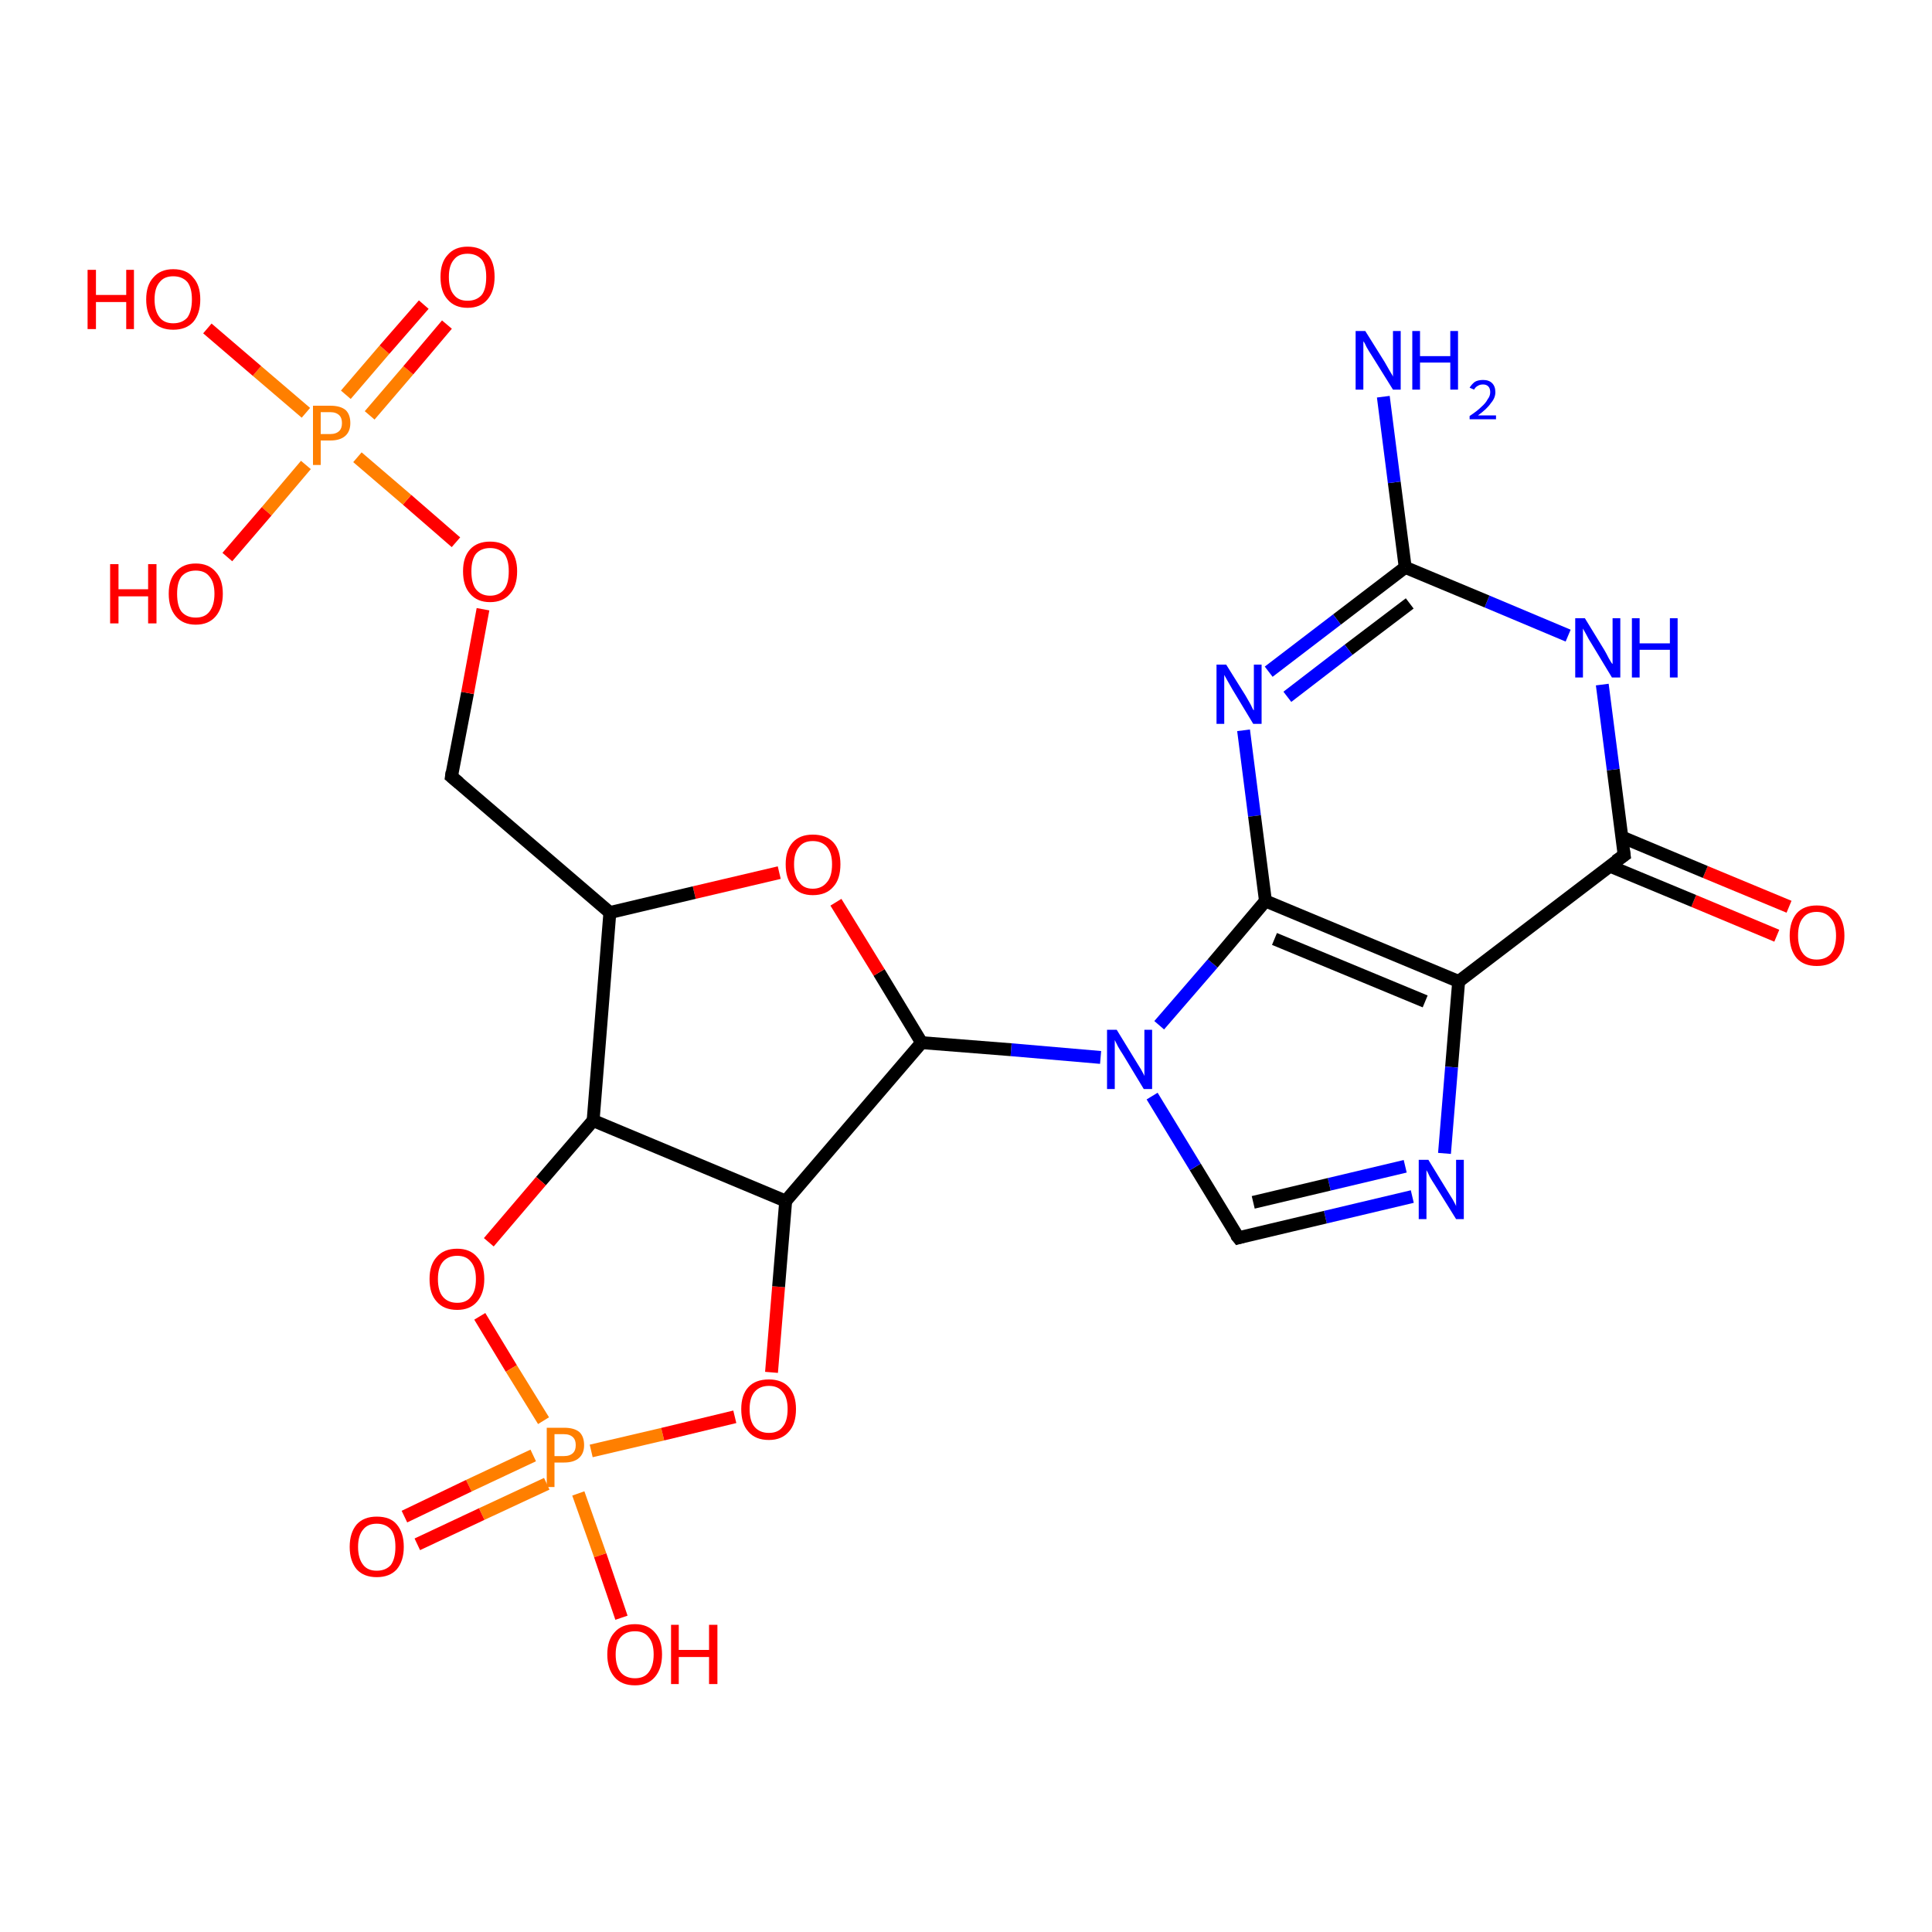 <?xml version='1.0' encoding='iso-8859-1'?>
<svg version='1.1' baseProfile='full'
              xmlns='http://www.w3.org/2000/svg'
                      xmlns:rdkit='http://www.rdkit.org/xml'
                      xmlns:xlink='http://www.w3.org/1999/xlink'
                  xml:space='preserve'
width='300px' height='300px' viewBox='0 0 300 300'>
<!-- END OF HEADER -->
<rect style='opacity:1.0;fill:#FFFFFF;stroke:none' width='300.0' height='300.0' x='0.0' y='0.0'> </rect>
<path class='bond-0 atom-0 atom-1' d='M 275.9,145.3 L 263.0,139.9' style='fill:none;fill-rule:evenodd;stroke:#FF0000;stroke-width:2.0px;stroke-linecap:butt;stroke-linejoin:miter;stroke-opacity:1' />
<path class='bond-0 atom-0 atom-1' d='M 263.0,139.9 L 250.0,134.5' style='fill:none;fill-rule:evenodd;stroke:#000000;stroke-width:2.0px;stroke-linecap:butt;stroke-linejoin:miter;stroke-opacity:1' />
<path class='bond-0 atom-0 atom-1' d='M 277.8,140.8 L 264.8,135.4' style='fill:none;fill-rule:evenodd;stroke:#FF0000;stroke-width:2.0px;stroke-linecap:butt;stroke-linejoin:miter;stroke-opacity:1' />
<path class='bond-0 atom-0 atom-1' d='M 264.8,135.4 L 251.9,130.0' style='fill:none;fill-rule:evenodd;stroke:#000000;stroke-width:2.0px;stroke-linecap:butt;stroke-linejoin:miter;stroke-opacity:1' />
<path class='bond-1 atom-1 atom-2' d='M 252.2,132.8 L 250.5,119.5' style='fill:none;fill-rule:evenodd;stroke:#000000;stroke-width:2.0px;stroke-linecap:butt;stroke-linejoin:miter;stroke-opacity:1' />
<path class='bond-1 atom-1 atom-2' d='M 250.5,119.5 L 248.8,106.3' style='fill:none;fill-rule:evenodd;stroke:#0000FF;stroke-width:2.0px;stroke-linecap:butt;stroke-linejoin:miter;stroke-opacity:1' />
<path class='bond-2 atom-2 atom-3' d='M 243.5,98.7 L 230.9,93.4' style='fill:none;fill-rule:evenodd;stroke:#0000FF;stroke-width:2.0px;stroke-linecap:butt;stroke-linejoin:miter;stroke-opacity:1' />
<path class='bond-2 atom-2 atom-3' d='M 230.9,93.4 L 218.2,88.1' style='fill:none;fill-rule:evenodd;stroke:#000000;stroke-width:2.0px;stroke-linecap:butt;stroke-linejoin:miter;stroke-opacity:1' />
<path class='bond-3 atom-3 atom-4' d='M 218.2,88.1 L 207.6,96.2' style='fill:none;fill-rule:evenodd;stroke:#000000;stroke-width:2.0px;stroke-linecap:butt;stroke-linejoin:miter;stroke-opacity:1' />
<path class='bond-3 atom-3 atom-4' d='M 207.6,96.2 L 197.0,104.3' style='fill:none;fill-rule:evenodd;stroke:#0000FF;stroke-width:2.0px;stroke-linecap:butt;stroke-linejoin:miter;stroke-opacity:1' />
<path class='bond-3 atom-3 atom-4' d='M 218.9,93.7 L 209.4,100.9' style='fill:none;fill-rule:evenodd;stroke:#000000;stroke-width:2.0px;stroke-linecap:butt;stroke-linejoin:miter;stroke-opacity:1' />
<path class='bond-3 atom-3 atom-4' d='M 209.4,100.9 L 199.9,108.2' style='fill:none;fill-rule:evenodd;stroke:#0000FF;stroke-width:2.0px;stroke-linecap:butt;stroke-linejoin:miter;stroke-opacity:1' />
<path class='bond-4 atom-4 atom-5' d='M 193.1,113.4 L 194.8,126.7' style='fill:none;fill-rule:evenodd;stroke:#0000FF;stroke-width:2.0px;stroke-linecap:butt;stroke-linejoin:miter;stroke-opacity:1' />
<path class='bond-4 atom-4 atom-5' d='M 194.8,126.7 L 196.5,139.9' style='fill:none;fill-rule:evenodd;stroke:#000000;stroke-width:2.0px;stroke-linecap:butt;stroke-linejoin:miter;stroke-opacity:1' />
<path class='bond-5 atom-5 atom-6' d='M 196.5,139.9 L 226.5,152.4' style='fill:none;fill-rule:evenodd;stroke:#000000;stroke-width:2.0px;stroke-linecap:butt;stroke-linejoin:miter;stroke-opacity:1' />
<path class='bond-5 atom-5 atom-6' d='M 197.9,145.8 L 221.3,155.5' style='fill:none;fill-rule:evenodd;stroke:#000000;stroke-width:2.0px;stroke-linecap:butt;stroke-linejoin:miter;stroke-opacity:1' />
<path class='bond-6 atom-6 atom-7' d='M 226.5,152.4 L 225.4,165.7' style='fill:none;fill-rule:evenodd;stroke:#000000;stroke-width:2.0px;stroke-linecap:butt;stroke-linejoin:miter;stroke-opacity:1' />
<path class='bond-6 atom-6 atom-7' d='M 225.4,165.7 L 224.3,179.1' style='fill:none;fill-rule:evenodd;stroke:#0000FF;stroke-width:2.0px;stroke-linecap:butt;stroke-linejoin:miter;stroke-opacity:1' />
<path class='bond-7 atom-7 atom-8' d='M 219.3,185.8 L 205.8,189.0' style='fill:none;fill-rule:evenodd;stroke:#0000FF;stroke-width:2.0px;stroke-linecap:butt;stroke-linejoin:miter;stroke-opacity:1' />
<path class='bond-7 atom-7 atom-8' d='M 205.8,189.0 L 192.3,192.2' style='fill:none;fill-rule:evenodd;stroke:#000000;stroke-width:2.0px;stroke-linecap:butt;stroke-linejoin:miter;stroke-opacity:1' />
<path class='bond-7 atom-7 atom-8' d='M 218.2,181.1 L 206.4,183.9' style='fill:none;fill-rule:evenodd;stroke:#0000FF;stroke-width:2.0px;stroke-linecap:butt;stroke-linejoin:miter;stroke-opacity:1' />
<path class='bond-7 atom-7 atom-8' d='M 206.4,183.9 L 194.6,186.7' style='fill:none;fill-rule:evenodd;stroke:#000000;stroke-width:2.0px;stroke-linecap:butt;stroke-linejoin:miter;stroke-opacity:1' />
<path class='bond-8 atom-8 atom-9' d='M 192.3,192.2 L 185.6,181.2' style='fill:none;fill-rule:evenodd;stroke:#000000;stroke-width:2.0px;stroke-linecap:butt;stroke-linejoin:miter;stroke-opacity:1' />
<path class='bond-8 atom-8 atom-9' d='M 185.6,181.2 L 178.9,170.2' style='fill:none;fill-rule:evenodd;stroke:#0000FF;stroke-width:2.0px;stroke-linecap:butt;stroke-linejoin:miter;stroke-opacity:1' />
<path class='bond-9 atom-9 atom-10' d='M 170.9,164.2 L 157.0,163.0' style='fill:none;fill-rule:evenodd;stroke:#0000FF;stroke-width:2.0px;stroke-linecap:butt;stroke-linejoin:miter;stroke-opacity:1' />
<path class='bond-9 atom-9 atom-10' d='M 157.0,163.0 L 143.1,161.9' style='fill:none;fill-rule:evenodd;stroke:#000000;stroke-width:2.0px;stroke-linecap:butt;stroke-linejoin:miter;stroke-opacity:1' />
<path class='bond-10 atom-10 atom-11' d='M 143.1,161.9 L 136.5,151.0' style='fill:none;fill-rule:evenodd;stroke:#000000;stroke-width:2.0px;stroke-linecap:butt;stroke-linejoin:miter;stroke-opacity:1' />
<path class='bond-10 atom-10 atom-11' d='M 136.5,151.0 L 129.8,140.1' style='fill:none;fill-rule:evenodd;stroke:#FF0000;stroke-width:2.0px;stroke-linecap:butt;stroke-linejoin:miter;stroke-opacity:1' />
<path class='bond-11 atom-11 atom-12' d='M 121.0,135.5 L 107.8,138.6' style='fill:none;fill-rule:evenodd;stroke:#FF0000;stroke-width:2.0px;stroke-linecap:butt;stroke-linejoin:miter;stroke-opacity:1' />
<path class='bond-11 atom-11 atom-12' d='M 107.8,138.6 L 94.7,141.7' style='fill:none;fill-rule:evenodd;stroke:#000000;stroke-width:2.0px;stroke-linecap:butt;stroke-linejoin:miter;stroke-opacity:1' />
<path class='bond-12 atom-12 atom-13' d='M 94.7,141.7 L 92.1,174.0' style='fill:none;fill-rule:evenodd;stroke:#000000;stroke-width:2.0px;stroke-linecap:butt;stroke-linejoin:miter;stroke-opacity:1' />
<path class='bond-13 atom-13 atom-14' d='M 92.1,174.0 L 84.0,183.4' style='fill:none;fill-rule:evenodd;stroke:#000000;stroke-width:2.0px;stroke-linecap:butt;stroke-linejoin:miter;stroke-opacity:1' />
<path class='bond-13 atom-13 atom-14' d='M 84.0,183.4 L 75.9,192.9' style='fill:none;fill-rule:evenodd;stroke:#FF0000;stroke-width:2.0px;stroke-linecap:butt;stroke-linejoin:miter;stroke-opacity:1' />
<path class='bond-14 atom-14 atom-15' d='M 74.5,204.4 L 79.4,212.5' style='fill:none;fill-rule:evenodd;stroke:#FF0000;stroke-width:2.0px;stroke-linecap:butt;stroke-linejoin:miter;stroke-opacity:1' />
<path class='bond-14 atom-14 atom-15' d='M 79.4,212.5 L 84.4,220.6' style='fill:none;fill-rule:evenodd;stroke:#FF7F00;stroke-width:2.0px;stroke-linecap:butt;stroke-linejoin:miter;stroke-opacity:1' />
<path class='bond-15 atom-15 atom-16' d='M 82.8,226.0 L 72.8,230.7' style='fill:none;fill-rule:evenodd;stroke:#FF7F00;stroke-width:2.0px;stroke-linecap:butt;stroke-linejoin:miter;stroke-opacity:1' />
<path class='bond-15 atom-15 atom-16' d='M 72.8,230.7 L 62.8,235.5' style='fill:none;fill-rule:evenodd;stroke:#FF0000;stroke-width:2.0px;stroke-linecap:butt;stroke-linejoin:miter;stroke-opacity:1' />
<path class='bond-15 atom-15 atom-16' d='M 84.9,230.4 L 74.8,235.1' style='fill:none;fill-rule:evenodd;stroke:#FF7F00;stroke-width:2.0px;stroke-linecap:butt;stroke-linejoin:miter;stroke-opacity:1' />
<path class='bond-15 atom-15 atom-16' d='M 74.8,235.1 L 64.8,239.8' style='fill:none;fill-rule:evenodd;stroke:#FF0000;stroke-width:2.0px;stroke-linecap:butt;stroke-linejoin:miter;stroke-opacity:1' />
<path class='bond-16 atom-15 atom-17' d='M 89.8,231.9 L 93.2,241.5' style='fill:none;fill-rule:evenodd;stroke:#FF7F00;stroke-width:2.0px;stroke-linecap:butt;stroke-linejoin:miter;stroke-opacity:1' />
<path class='bond-16 atom-15 atom-17' d='M 93.2,241.5 L 96.5,251.2' style='fill:none;fill-rule:evenodd;stroke:#FF0000;stroke-width:2.0px;stroke-linecap:butt;stroke-linejoin:miter;stroke-opacity:1' />
<path class='bond-17 atom-15 atom-18' d='M 91.8,225.3 L 102.9,222.7' style='fill:none;fill-rule:evenodd;stroke:#FF7F00;stroke-width:2.0px;stroke-linecap:butt;stroke-linejoin:miter;stroke-opacity:1' />
<path class='bond-17 atom-15 atom-18' d='M 102.9,222.7 L 114.1,220.0' style='fill:none;fill-rule:evenodd;stroke:#FF0000;stroke-width:2.0px;stroke-linecap:butt;stroke-linejoin:miter;stroke-opacity:1' />
<path class='bond-18 atom-18 atom-19' d='M 119.8,213.1 L 120.9,199.8' style='fill:none;fill-rule:evenodd;stroke:#FF0000;stroke-width:2.0px;stroke-linecap:butt;stroke-linejoin:miter;stroke-opacity:1' />
<path class='bond-18 atom-18 atom-19' d='M 120.9,199.8 L 122.0,186.5' style='fill:none;fill-rule:evenodd;stroke:#000000;stroke-width:2.0px;stroke-linecap:butt;stroke-linejoin:miter;stroke-opacity:1' />
<path class='bond-19 atom-12 atom-20' d='M 94.7,141.7 L 70.1,120.6' style='fill:none;fill-rule:evenodd;stroke:#000000;stroke-width:2.0px;stroke-linecap:butt;stroke-linejoin:miter;stroke-opacity:1' />
<path class='bond-20 atom-20 atom-21' d='M 70.1,120.6 L 72.6,107.6' style='fill:none;fill-rule:evenodd;stroke:#000000;stroke-width:2.0px;stroke-linecap:butt;stroke-linejoin:miter;stroke-opacity:1' />
<path class='bond-20 atom-20 atom-21' d='M 72.6,107.6 L 75.0,94.6' style='fill:none;fill-rule:evenodd;stroke:#FF0000;stroke-width:2.0px;stroke-linecap:butt;stroke-linejoin:miter;stroke-opacity:1' />
<path class='bond-21 atom-21 atom-22' d='M 70.8,84.2 L 63.2,77.6' style='fill:none;fill-rule:evenodd;stroke:#FF0000;stroke-width:2.0px;stroke-linecap:butt;stroke-linejoin:miter;stroke-opacity:1' />
<path class='bond-21 atom-21 atom-22' d='M 63.2,77.6 L 55.5,71.0' style='fill:none;fill-rule:evenodd;stroke:#FF7F00;stroke-width:2.0px;stroke-linecap:butt;stroke-linejoin:miter;stroke-opacity:1' />
<path class='bond-22 atom-22 atom-23' d='M 57.4,64.5 L 63.4,57.5' style='fill:none;fill-rule:evenodd;stroke:#FF7F00;stroke-width:2.0px;stroke-linecap:butt;stroke-linejoin:miter;stroke-opacity:1' />
<path class='bond-22 atom-22 atom-23' d='M 63.4,57.5 L 69.4,50.4' style='fill:none;fill-rule:evenodd;stroke:#FF0000;stroke-width:2.0px;stroke-linecap:butt;stroke-linejoin:miter;stroke-opacity:1' />
<path class='bond-22 atom-22 atom-23' d='M 53.7,61.3 L 59.7,54.3' style='fill:none;fill-rule:evenodd;stroke:#FF7F00;stroke-width:2.0px;stroke-linecap:butt;stroke-linejoin:miter;stroke-opacity:1' />
<path class='bond-22 atom-22 atom-23' d='M 59.7,54.3 L 65.8,47.3' style='fill:none;fill-rule:evenodd;stroke:#FF0000;stroke-width:2.0px;stroke-linecap:butt;stroke-linejoin:miter;stroke-opacity:1' />
<path class='bond-23 atom-22 atom-24' d='M 47.5,72.2 L 41.4,79.4' style='fill:none;fill-rule:evenodd;stroke:#FF7F00;stroke-width:2.0px;stroke-linecap:butt;stroke-linejoin:miter;stroke-opacity:1' />
<path class='bond-23 atom-22 atom-24' d='M 41.4,79.4 L 35.3,86.5' style='fill:none;fill-rule:evenodd;stroke:#FF0000;stroke-width:2.0px;stroke-linecap:butt;stroke-linejoin:miter;stroke-opacity:1' />
<path class='bond-24 atom-22 atom-25' d='M 47.5,64.1 L 39.9,57.6' style='fill:none;fill-rule:evenodd;stroke:#FF7F00;stroke-width:2.0px;stroke-linecap:butt;stroke-linejoin:miter;stroke-opacity:1' />
<path class='bond-24 atom-22 atom-25' d='M 39.9,57.6 L 32.2,51.0' style='fill:none;fill-rule:evenodd;stroke:#FF0000;stroke-width:2.0px;stroke-linecap:butt;stroke-linejoin:miter;stroke-opacity:1' />
<path class='bond-25 atom-3 atom-26' d='M 218.2,88.1 L 216.5,74.9' style='fill:none;fill-rule:evenodd;stroke:#000000;stroke-width:2.0px;stroke-linecap:butt;stroke-linejoin:miter;stroke-opacity:1' />
<path class='bond-25 atom-3 atom-26' d='M 216.5,74.9 L 214.8,61.6' style='fill:none;fill-rule:evenodd;stroke:#0000FF;stroke-width:2.0px;stroke-linecap:butt;stroke-linejoin:miter;stroke-opacity:1' />
<path class='bond-26 atom-9 atom-5' d='M 180.0,159.2 L 188.3,149.6' style='fill:none;fill-rule:evenodd;stroke:#0000FF;stroke-width:2.0px;stroke-linecap:butt;stroke-linejoin:miter;stroke-opacity:1' />
<path class='bond-26 atom-9 atom-5' d='M 188.3,149.6 L 196.5,139.9' style='fill:none;fill-rule:evenodd;stroke:#000000;stroke-width:2.0px;stroke-linecap:butt;stroke-linejoin:miter;stroke-opacity:1' />
<path class='bond-27 atom-19 atom-10' d='M 122.0,186.5 L 143.1,161.9' style='fill:none;fill-rule:evenodd;stroke:#000000;stroke-width:2.0px;stroke-linecap:butt;stroke-linejoin:miter;stroke-opacity:1' />
<path class='bond-28 atom-19 atom-13' d='M 122.0,186.5 L 92.1,174.0' style='fill:none;fill-rule:evenodd;stroke:#000000;stroke-width:2.0px;stroke-linecap:butt;stroke-linejoin:miter;stroke-opacity:1' />
<path class='bond-29 atom-6 atom-1' d='M 226.5,152.4 L 252.2,132.8' style='fill:none;fill-rule:evenodd;stroke:#000000;stroke-width:2.0px;stroke-linecap:butt;stroke-linejoin:miter;stroke-opacity:1' />
<path d='M 252.1,132.1 L 252.2,132.8 L 250.9,133.7' style='fill:none;stroke:#000000;stroke-width:2.0px;stroke-linecap:butt;stroke-linejoin:miter;stroke-opacity:1;' />
<path d='M 193.0,192.0 L 192.3,192.2 L 191.9,191.7' style='fill:none;stroke:#000000;stroke-width:2.0px;stroke-linecap:butt;stroke-linejoin:miter;stroke-opacity:1;' />
<path d='M 71.3,121.6 L 70.1,120.6 L 70.2,119.9' style='fill:none;stroke:#000000;stroke-width:2.0px;stroke-linecap:butt;stroke-linejoin:miter;stroke-opacity:1;' />
<path class='atom-0' d='M 277.9 145.3
Q 277.9 143.1, 279.0 141.8
Q 280.1 140.6, 282.1 140.6
Q 284.2 140.6, 285.3 141.8
Q 286.4 143.1, 286.4 145.3
Q 286.4 147.5, 285.3 148.8
Q 284.2 150.0, 282.1 150.0
Q 280.1 150.0, 279.0 148.8
Q 277.9 147.5, 277.9 145.3
M 282.1 149.0
Q 283.5 149.0, 284.3 148.1
Q 285.1 147.1, 285.1 145.3
Q 285.1 143.5, 284.3 142.6
Q 283.5 141.6, 282.1 141.6
Q 280.7 141.6, 280.0 142.5
Q 279.2 143.4, 279.2 145.3
Q 279.2 147.1, 280.0 148.1
Q 280.7 149.0, 282.1 149.0
' fill='#FF0000'/>
<path class='atom-2' d='M 246.1 96.0
L 249.1 100.9
Q 249.4 101.4, 249.8 102.2
Q 250.3 103.1, 250.4 103.1
L 250.4 96.0
L 251.6 96.0
L 251.6 105.2
L 250.3 105.2
L 247.1 99.9
Q 246.7 99.3, 246.3 98.5
Q 245.9 97.8, 245.8 97.6
L 245.8 105.2
L 244.6 105.2
L 244.6 96.0
L 246.1 96.0
' fill='#0000FF'/>
<path class='atom-2' d='M 253.4 96.0
L 254.6 96.0
L 254.6 99.9
L 259.3 99.9
L 259.3 96.0
L 260.5 96.0
L 260.5 105.2
L 259.3 105.2
L 259.3 100.9
L 254.6 100.9
L 254.6 105.2
L 253.4 105.2
L 253.4 96.0
' fill='#0000FF'/>
<path class='atom-4' d='M 190.4 103.2
L 193.4 108.0
Q 193.7 108.5, 194.2 109.4
Q 194.6 110.3, 194.7 110.3
L 194.7 103.2
L 195.9 103.2
L 195.9 112.4
L 194.6 112.4
L 191.4 107.1
Q 191.0 106.4, 190.6 105.7
Q 190.2 105.0, 190.1 104.8
L 190.1 112.4
L 188.9 112.4
L 188.9 103.2
L 190.4 103.2
' fill='#0000FF'/>
<path class='atom-7' d='M 221.8 180.1
L 224.8 185.0
Q 225.1 185.5, 225.6 186.3
Q 226.1 187.2, 226.1 187.3
L 226.1 180.1
L 227.3 180.1
L 227.3 189.3
L 226.1 189.3
L 222.8 184.0
Q 222.4 183.4, 222.0 182.7
Q 221.7 182.0, 221.5 181.7
L 221.5 189.3
L 220.3 189.3
L 220.3 180.1
L 221.8 180.1
' fill='#0000FF'/>
<path class='atom-9' d='M 173.4 159.9
L 176.4 164.8
Q 176.7 165.3, 177.2 166.1
Q 177.7 167.0, 177.7 167.1
L 177.7 159.9
L 178.9 159.9
L 178.9 169.1
L 177.6 169.1
L 174.4 163.8
Q 174.0 163.2, 173.6 162.5
Q 173.2 161.7, 173.1 161.5
L 173.1 169.1
L 171.9 169.1
L 171.9 159.9
L 173.4 159.9
' fill='#0000FF'/>
<path class='atom-11' d='M 122.0 134.2
Q 122.0 132.0, 123.1 130.8
Q 124.2 129.6, 126.2 129.6
Q 128.3 129.6, 129.4 130.8
Q 130.5 132.0, 130.5 134.2
Q 130.5 136.5, 129.4 137.7
Q 128.3 139.0, 126.2 139.0
Q 124.2 139.0, 123.1 137.7
Q 122.0 136.5, 122.0 134.2
M 126.2 138.0
Q 127.6 138.0, 128.4 137.0
Q 129.2 136.1, 129.2 134.2
Q 129.2 132.4, 128.4 131.5
Q 127.6 130.6, 126.2 130.6
Q 124.8 130.6, 124.1 131.5
Q 123.3 132.4, 123.3 134.2
Q 123.3 136.1, 124.1 137.0
Q 124.8 138.0, 126.2 138.0
' fill='#FF0000'/>
<path class='atom-14' d='M 66.7 198.6
Q 66.7 196.4, 67.8 195.2
Q 68.9 193.9, 71.0 193.9
Q 73.0 193.9, 74.1 195.2
Q 75.2 196.4, 75.2 198.6
Q 75.2 200.8, 74.1 202.1
Q 73.0 203.4, 71.0 203.4
Q 68.9 203.4, 67.8 202.1
Q 66.7 200.9, 66.7 198.6
M 71.0 202.3
Q 72.4 202.3, 73.1 201.4
Q 73.9 200.5, 73.9 198.6
Q 73.9 196.8, 73.1 195.9
Q 72.4 195.0, 71.0 195.0
Q 69.6 195.0, 68.8 195.9
Q 68.0 196.8, 68.0 198.6
Q 68.0 200.5, 68.8 201.4
Q 69.6 202.3, 71.0 202.3
' fill='#FF0000'/>
<path class='atom-15' d='M 87.6 221.7
Q 89.2 221.7, 90.0 222.4
Q 90.7 223.1, 90.7 224.4
Q 90.7 225.7, 89.9 226.4
Q 89.1 227.1, 87.6 227.1
L 86.1 227.1
L 86.1 230.9
L 84.9 230.9
L 84.9 221.7
L 87.6 221.7
M 87.6 226.1
Q 88.5 226.1, 89.0 225.6
Q 89.4 225.2, 89.4 224.4
Q 89.4 223.6, 89.0 223.2
Q 88.5 222.7, 87.6 222.7
L 86.1 222.7
L 86.1 226.1
L 87.6 226.1
' fill='#FF7F00'/>
<path class='atom-16' d='M 54.3 240.2
Q 54.3 238.0, 55.4 236.7
Q 56.5 235.5, 58.5 235.5
Q 60.6 235.5, 61.6 236.7
Q 62.7 238.0, 62.7 240.2
Q 62.7 242.4, 61.6 243.7
Q 60.5 244.9, 58.5 244.9
Q 56.5 244.9, 55.4 243.7
Q 54.3 242.4, 54.3 240.2
M 58.5 243.9
Q 59.9 243.9, 60.7 243.0
Q 61.4 242.0, 61.4 240.2
Q 61.4 238.4, 60.7 237.5
Q 59.9 236.6, 58.5 236.6
Q 57.1 236.6, 56.4 237.5
Q 55.6 238.4, 55.6 240.2
Q 55.6 242.0, 56.4 243.0
Q 57.1 243.9, 58.5 243.9
' fill='#FF0000'/>
<path class='atom-17' d='M 94.3 256.9
Q 94.3 254.7, 95.4 253.5
Q 96.5 252.2, 98.6 252.2
Q 100.6 252.2, 101.7 253.5
Q 102.8 254.7, 102.8 256.9
Q 102.8 259.1, 101.7 260.4
Q 100.6 261.7, 98.6 261.7
Q 96.5 261.7, 95.4 260.4
Q 94.3 259.1, 94.3 256.9
M 98.6 260.6
Q 100.0 260.6, 100.7 259.7
Q 101.5 258.7, 101.5 256.9
Q 101.5 255.1, 100.7 254.2
Q 100.0 253.3, 98.6 253.3
Q 97.2 253.3, 96.4 254.2
Q 95.6 255.1, 95.6 256.9
Q 95.6 258.7, 96.4 259.7
Q 97.2 260.6, 98.6 260.6
' fill='#FF0000'/>
<path class='atom-17' d='M 104.2 252.3
L 105.4 252.3
L 105.4 256.2
L 110.1 256.2
L 110.1 252.3
L 111.4 252.3
L 111.4 261.5
L 110.1 261.5
L 110.1 257.3
L 105.4 257.3
L 105.4 261.5
L 104.2 261.5
L 104.2 252.3
' fill='#FF0000'/>
<path class='atom-18' d='M 115.1 218.8
Q 115.1 216.6, 116.2 215.4
Q 117.3 214.2, 119.4 214.2
Q 121.4 214.2, 122.5 215.4
Q 123.6 216.6, 123.6 218.8
Q 123.6 221.1, 122.5 222.3
Q 121.4 223.6, 119.4 223.6
Q 117.3 223.6, 116.2 222.3
Q 115.1 221.1, 115.1 218.8
M 119.4 222.5
Q 120.8 222.5, 121.5 221.6
Q 122.3 220.7, 122.3 218.8
Q 122.3 217.0, 121.5 216.1
Q 120.8 215.2, 119.4 215.2
Q 118.0 215.2, 117.2 216.1
Q 116.4 217.0, 116.4 218.8
Q 116.4 220.7, 117.2 221.6
Q 118.0 222.5, 119.4 222.5
' fill='#FF0000'/>
<path class='atom-21' d='M 71.9 88.7
Q 71.9 86.5, 73.0 85.3
Q 74.1 84.1, 76.1 84.1
Q 78.1 84.1, 79.2 85.3
Q 80.3 86.5, 80.3 88.7
Q 80.3 91.0, 79.2 92.2
Q 78.1 93.5, 76.1 93.5
Q 74.1 93.5, 73.0 92.2
Q 71.9 91.0, 71.9 88.7
M 76.1 92.5
Q 77.5 92.5, 78.3 91.5
Q 79.0 90.6, 79.0 88.7
Q 79.0 86.9, 78.3 86.0
Q 77.5 85.1, 76.1 85.1
Q 74.7 85.1, 73.9 86.0
Q 73.2 86.9, 73.2 88.7
Q 73.2 90.6, 73.9 91.5
Q 74.7 92.5, 76.1 92.5
' fill='#FF0000'/>
<path class='atom-22' d='M 51.3 63.0
Q 52.9 63.0, 53.7 63.7
Q 54.4 64.4, 54.4 65.7
Q 54.4 67.0, 53.6 67.7
Q 52.8 68.4, 51.3 68.4
L 49.8 68.4
L 49.8 72.2
L 48.6 72.2
L 48.6 63.0
L 51.3 63.0
M 51.3 67.4
Q 52.2 67.4, 52.7 66.9
Q 53.1 66.5, 53.1 65.7
Q 53.1 64.9, 52.7 64.5
Q 52.2 64.0, 51.3 64.0
L 49.8 64.0
L 49.8 67.4
L 51.3 67.4
' fill='#FF7F00'/>
<path class='atom-23' d='M 68.4 43.0
Q 68.4 40.8, 69.5 39.6
Q 70.6 38.3, 72.6 38.3
Q 74.7 38.3, 75.8 39.6
Q 76.8 40.8, 76.8 43.0
Q 76.8 45.2, 75.7 46.5
Q 74.6 47.8, 72.6 47.8
Q 70.6 47.8, 69.5 46.5
Q 68.4 45.3, 68.4 43.0
M 72.6 46.7
Q 74.0 46.7, 74.8 45.8
Q 75.5 44.9, 75.5 43.0
Q 75.5 41.2, 74.8 40.3
Q 74.0 39.4, 72.6 39.4
Q 71.2 39.4, 70.5 40.3
Q 69.7 41.2, 69.7 43.0
Q 69.7 44.9, 70.5 45.8
Q 71.2 46.7, 72.6 46.7
' fill='#FF0000'/>
<path class='atom-24' d='M 17.1 87.6
L 18.4 87.6
L 18.4 91.5
L 23.0 91.5
L 23.0 87.6
L 24.3 87.6
L 24.3 96.8
L 23.0 96.8
L 23.0 92.6
L 18.4 92.6
L 18.4 96.8
L 17.1 96.8
L 17.1 87.6
' fill='#FF0000'/>
<path class='atom-24' d='M 26.2 92.2
Q 26.2 90.0, 27.3 88.8
Q 28.4 87.5, 30.4 87.5
Q 32.4 87.5, 33.5 88.8
Q 34.6 90.0, 34.6 92.2
Q 34.6 94.4, 33.5 95.7
Q 32.4 97.0, 30.4 97.0
Q 28.4 97.0, 27.3 95.7
Q 26.2 94.4, 26.2 92.2
M 30.4 95.9
Q 31.8 95.9, 32.5 95.0
Q 33.3 94.0, 33.3 92.2
Q 33.3 90.4, 32.5 89.5
Q 31.8 88.6, 30.4 88.6
Q 29.0 88.6, 28.2 89.5
Q 27.5 90.4, 27.5 92.2
Q 27.5 94.1, 28.2 95.0
Q 29.0 95.9, 30.4 95.9
' fill='#FF0000'/>
<path class='atom-25' d='M 13.6 41.9
L 14.9 41.9
L 14.9 45.8
L 19.6 45.8
L 19.6 41.9
L 20.8 41.9
L 20.8 51.1
L 19.6 51.1
L 19.6 46.9
L 14.9 46.9
L 14.9 51.1
L 13.6 51.1
L 13.6 41.9
' fill='#FF0000'/>
<path class='atom-25' d='M 22.7 46.5
Q 22.7 44.3, 23.8 43.1
Q 24.9 41.8, 26.9 41.8
Q 29.0 41.8, 30.0 43.1
Q 31.1 44.3, 31.1 46.5
Q 31.1 48.7, 30.0 50.0
Q 28.9 51.2, 26.9 51.2
Q 24.9 51.2, 23.8 50.0
Q 22.7 48.7, 22.7 46.5
M 26.9 50.2
Q 28.3 50.2, 29.1 49.3
Q 29.8 48.3, 29.8 46.5
Q 29.8 44.7, 29.1 43.8
Q 28.3 42.9, 26.9 42.9
Q 25.5 42.9, 24.8 43.8
Q 24.0 44.7, 24.0 46.5
Q 24.0 48.3, 24.8 49.3
Q 25.5 50.2, 26.9 50.2
' fill='#FF0000'/>
<path class='atom-26' d='M 212.0 51.4
L 215.0 56.2
Q 215.3 56.7, 215.8 57.6
Q 216.3 58.4, 216.3 58.5
L 216.3 51.4
L 217.5 51.4
L 217.5 60.5
L 216.3 60.5
L 213.0 55.2
Q 212.6 54.6, 212.2 53.9
Q 211.9 53.2, 211.7 53.0
L 211.7 60.5
L 210.5 60.5
L 210.5 51.4
L 212.0 51.4
' fill='#0000FF'/>
<path class='atom-26' d='M 219.3 51.4
L 220.5 51.4
L 220.5 55.3
L 225.2 55.3
L 225.2 51.4
L 226.4 51.4
L 226.4 60.5
L 225.2 60.5
L 225.2 56.3
L 220.5 56.3
L 220.5 60.5
L 219.3 60.5
L 219.3 51.4
' fill='#0000FF'/>
<path class='atom-26' d='M 228.2 60.2
Q 228.5 59.7, 229.0 59.3
Q 229.5 59.0, 230.3 59.0
Q 231.2 59.0, 231.7 59.5
Q 232.2 60.0, 232.2 60.9
Q 232.2 61.8, 231.5 62.6
Q 230.9 63.5, 229.5 64.5
L 232.3 64.5
L 232.3 65.1
L 228.2 65.1
L 228.2 64.6
Q 229.4 63.8, 230.0 63.2
Q 230.7 62.6, 231.0 62.0
Q 231.4 61.5, 231.4 60.9
Q 231.4 60.3, 231.1 60.0
Q 230.8 59.7, 230.3 59.7
Q 229.8 59.7, 229.5 59.9
Q 229.1 60.1, 228.9 60.5
L 228.2 60.2
' fill='#0000FF'/>
</svg>
